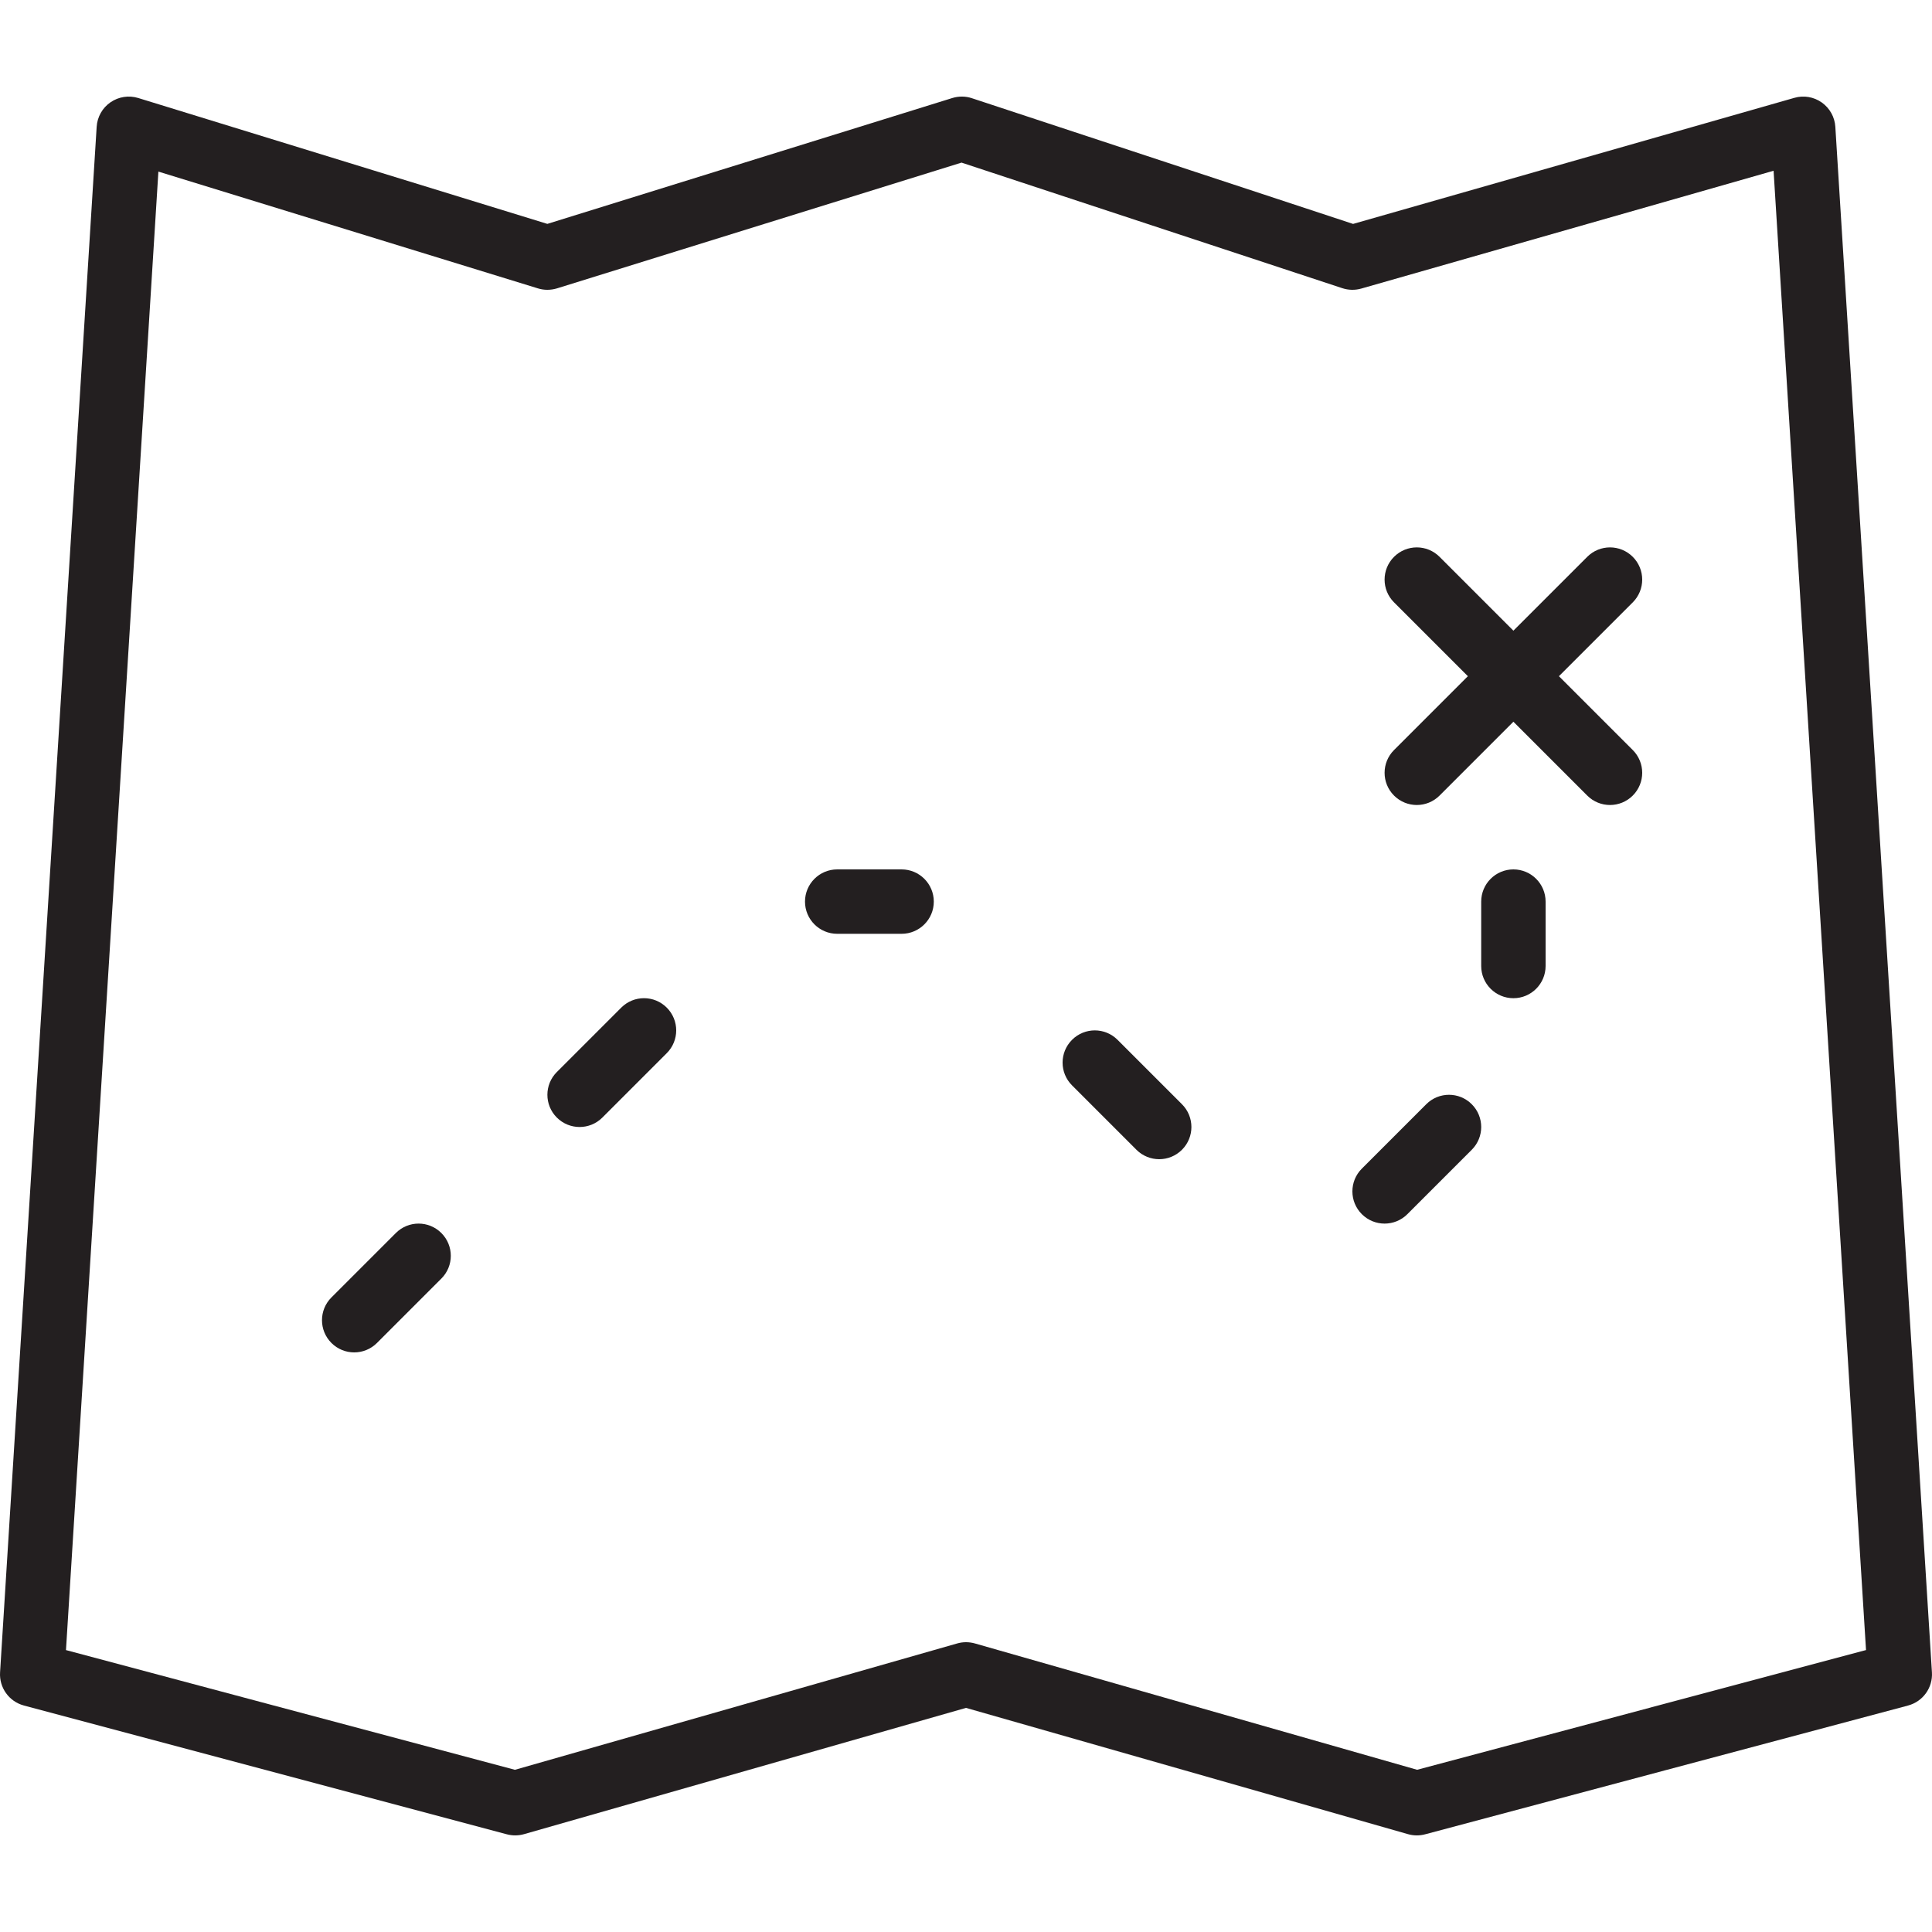 <?xml version="1.0" encoding="utf-8"?>
<!-- Generator: Adobe Illustrator 17.0.0, SVG Export Plug-In . SVG Version: 6.00 Build 0)  -->
<!DOCTYPE svg PUBLIC "-//W3C//DTD SVG 1.1//EN" "http://www.w3.org/Graphics/SVG/1.1/DTD/svg11.dtd">
<svg version="1.1" id="Layer_1" xmlns="http://www.w3.org/2000/svg" xmlns:xlink="http://www.w3.org/1999/xlink" x="0px" y="0px"
	 width="60px" height="60px" viewBox="0 0 60 60" enable-background="new 0 0 60 60" xml:space="preserve">
<g>
	<path fill="#231F20" d="M56.577,3.183c-0.248-0.175-0.561-0.229-0.852-0.144L42.021,6.954L30.183,3.05
		c-0.198-0.066-0.411-0.067-0.61-0.005L16.998,6.953L4.294,3.044c-0.292-0.09-0.61-0.041-0.863,0.133
		c-0.252,0.174-0.41,0.455-0.429,0.76l-3,48c-0.03,0.476,0.28,0.906,0.74,1.029l15,4c0.174,0.046,0.358,0.045,0.533-0.005L30,53.04
		l13.725,3.921C43.815,56.987,43.908,57,44,57c0.086,0,0.173-0.011,0.258-0.034l15-4c0.46-0.123,0.77-0.553,0.74-1.029l-3-48
		C56.979,3.635,56.824,3.358,56.577,3.183z M44.009,54.962l-13.734-3.924C30.185,51.013,30.092,51,30,51s-0.185,0.013-0.275,0.039
		l-13.734,3.924L2.049,51.245l2.87-45.916l11.787,3.627c0.192,0.06,0.398,0.058,0.591,0L29.861,5.05l11.826,3.9
		c0.189,0.062,0.394,0.067,0.588,0.012L55.08,5.303l2.871,45.941L44.009,54.962z"/>
	<path fill="#231F20" d="M50.707,17.293c-0.391-0.391-1.023-0.391-1.414,0L47,19.586l-2.293-2.293c-0.391-0.391-1.023-0.391-1.414,0
		c-0.391,0.391-0.391,1.023,0,1.414L45.586,21l-2.293,2.293c-0.391,0.391-0.391,1.023,0,1.414C43.488,24.902,43.744,25,44,25
		s0.512-0.098,0.707-0.293L47,22.414l2.293,2.293C49.488,24.902,49.744,25,50,25s0.512-0.098,0.707-0.293
		c0.391-0.391,0.391-1.023,0-1.414L48.414,21l2.293-2.293C51.098,18.316,51.098,17.684,50.707,17.293z"/>
	<path fill="#231F20" d="M12.293,38.293l-2,2c-0.391,0.391-0.391,1.023,0,1.414C10.488,41.902,10.744,42,11,42
		s0.512-0.098,0.707-0.293l2-2c0.391-0.391,0.391-1.023,0-1.414C13.316,37.902,12.684,37.902,12.293,38.293z"/>
	<path fill="#231F20" d="M19.293,31.293l-2,2c-0.391,0.391-0.391,1.023,0,1.414C17.488,34.902,17.744,35,18,35
		s0.512-0.098,0.707-0.293l2-2c0.391-0.391,0.391-1.023,0-1.414C20.316,30.902,19.684,30.902,19.293,31.293z"/>
	<path fill="#231F20" d="M47,27c-0.552,0-1,0.448-1,1v2c0,0.552,0.448,1,1,1s1-0.448,1-1v-2C48,27.448,47.552,27,47,27z"/>
	<path fill="#231F20" d="M34.707,32.293c-0.391-0.391-1.023-0.391-1.414,0c-0.391,0.391-0.391,1.023,0,1.414l2,2
		C35.488,35.902,35.744,36,36,36s0.512-0.098,0.707-0.293c0.391-0.391,0.391-1.023,0-1.414L34.707,32.293z"/>
	<path fill="#231F20" d="M28,27h-2c-0.552,0-1,0.448-1,1s0.448,1,1,1h2c0.552,0,1-0.448,1-1S28.552,27,28,27z"/>
	<path fill="#231F20" d="M44.293,34.293l-2,2c-0.391,0.391-0.391,1.023,0,1.414C42.488,37.902,42.744,38,43,38
		s0.512-0.098,0.707-0.293l2-2c0.391-0.391,0.391-1.023,0-1.414C45.316,33.902,44.684,33.902,44.293,34.293z"/>
</g>
</svg>
